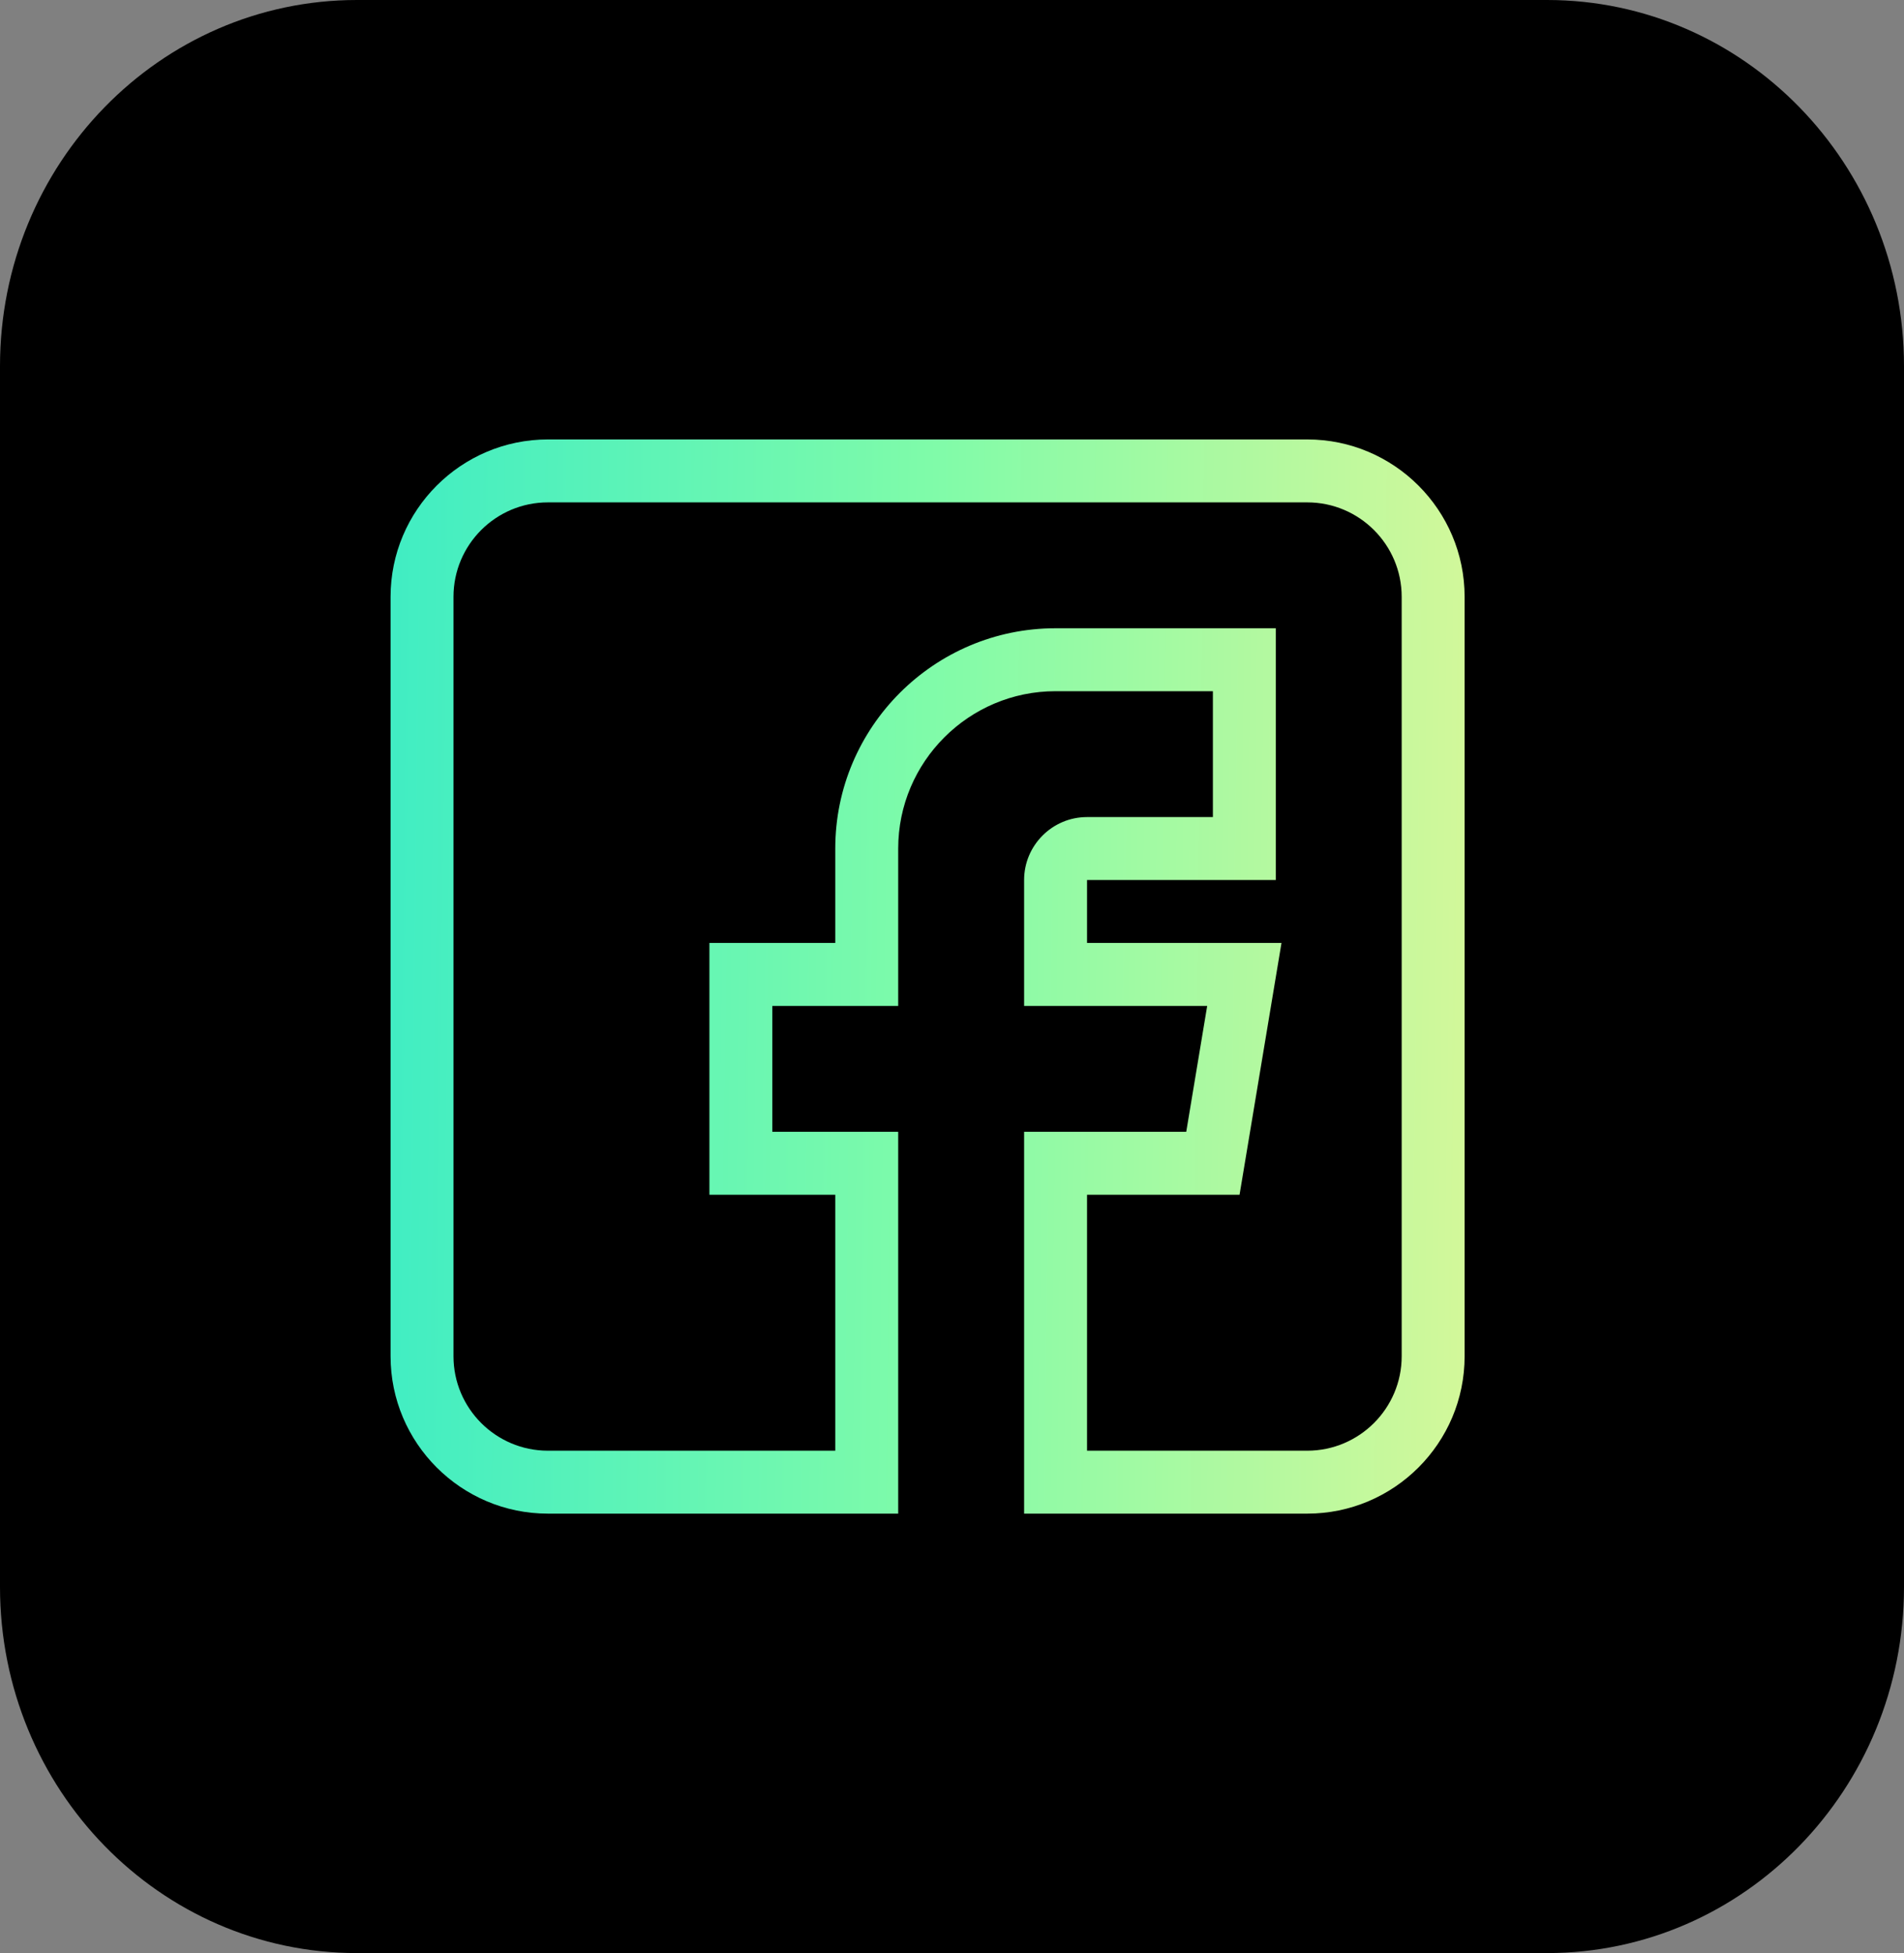 <svg width="39" height="40" viewBox="0 0 39 40" fill="none" xmlns="http://www.w3.org/2000/svg">
<rect x="0" y="0" width="39" height="40" fill="#808080" stroke="none"/>
<path d="M31.688 40H7.312C3.274 40 0 36.643 0 32.5V7.5C0 3.358 3.274 0 7.312 0H31.688C35.726 0 39 3.358 39 7.5V32.5C39 36.643 35.726 40 31.688 40Z" fill="#000000"/>
<path d="M11.223 31H18.398V23.18H15.82V20.602H18.398V17.379C18.398 15.602 19.844 14.156 21.621 14.156H24.844V16.734H22.266C21.555 16.734 20.977 17.313 20.977 18.023V20.602H24.727L24.298 23.18H20.977V31H26.777C28.554 31 30 29.554 30 27.777V12.223C30 10.446 28.554 9 26.777 9H11.223C9.446 9 8 10.446 8 12.223V27.777C8 29.554 9.446 31 11.223 31ZM9.289 12.223C9.289 11.156 10.156 10.289 11.223 10.289H26.777C27.843 10.289 28.711 11.156 28.711 12.223V27.777C28.711 28.843 27.843 29.711 26.777 29.711H22.266V24.469H25.39L26.249 19.312H22.266V18.023H26.133V12.867H21.621C19.133 12.867 17.109 14.891 17.109 17.379V19.312H14.531V24.469H17.109V29.711H11.223C10.156 29.711 9.289 28.843 9.289 27.777V12.223Z" fill="url(#paint0_linear_1485_50077)"/>
<defs>
<linearGradient id="paint0_linear_1485_50077" x1="8" y1="9" x2="30.274" y2="9.281" gradientUnits="userSpaceOnUse">
<stop stop-color="#40EDC3"/>
<stop offset="0.496" stop-color="#7FFBA9"/>
<stop offset="1" stop-color="#D3F89A"/>
</linearGradient>
</defs>
</svg>
